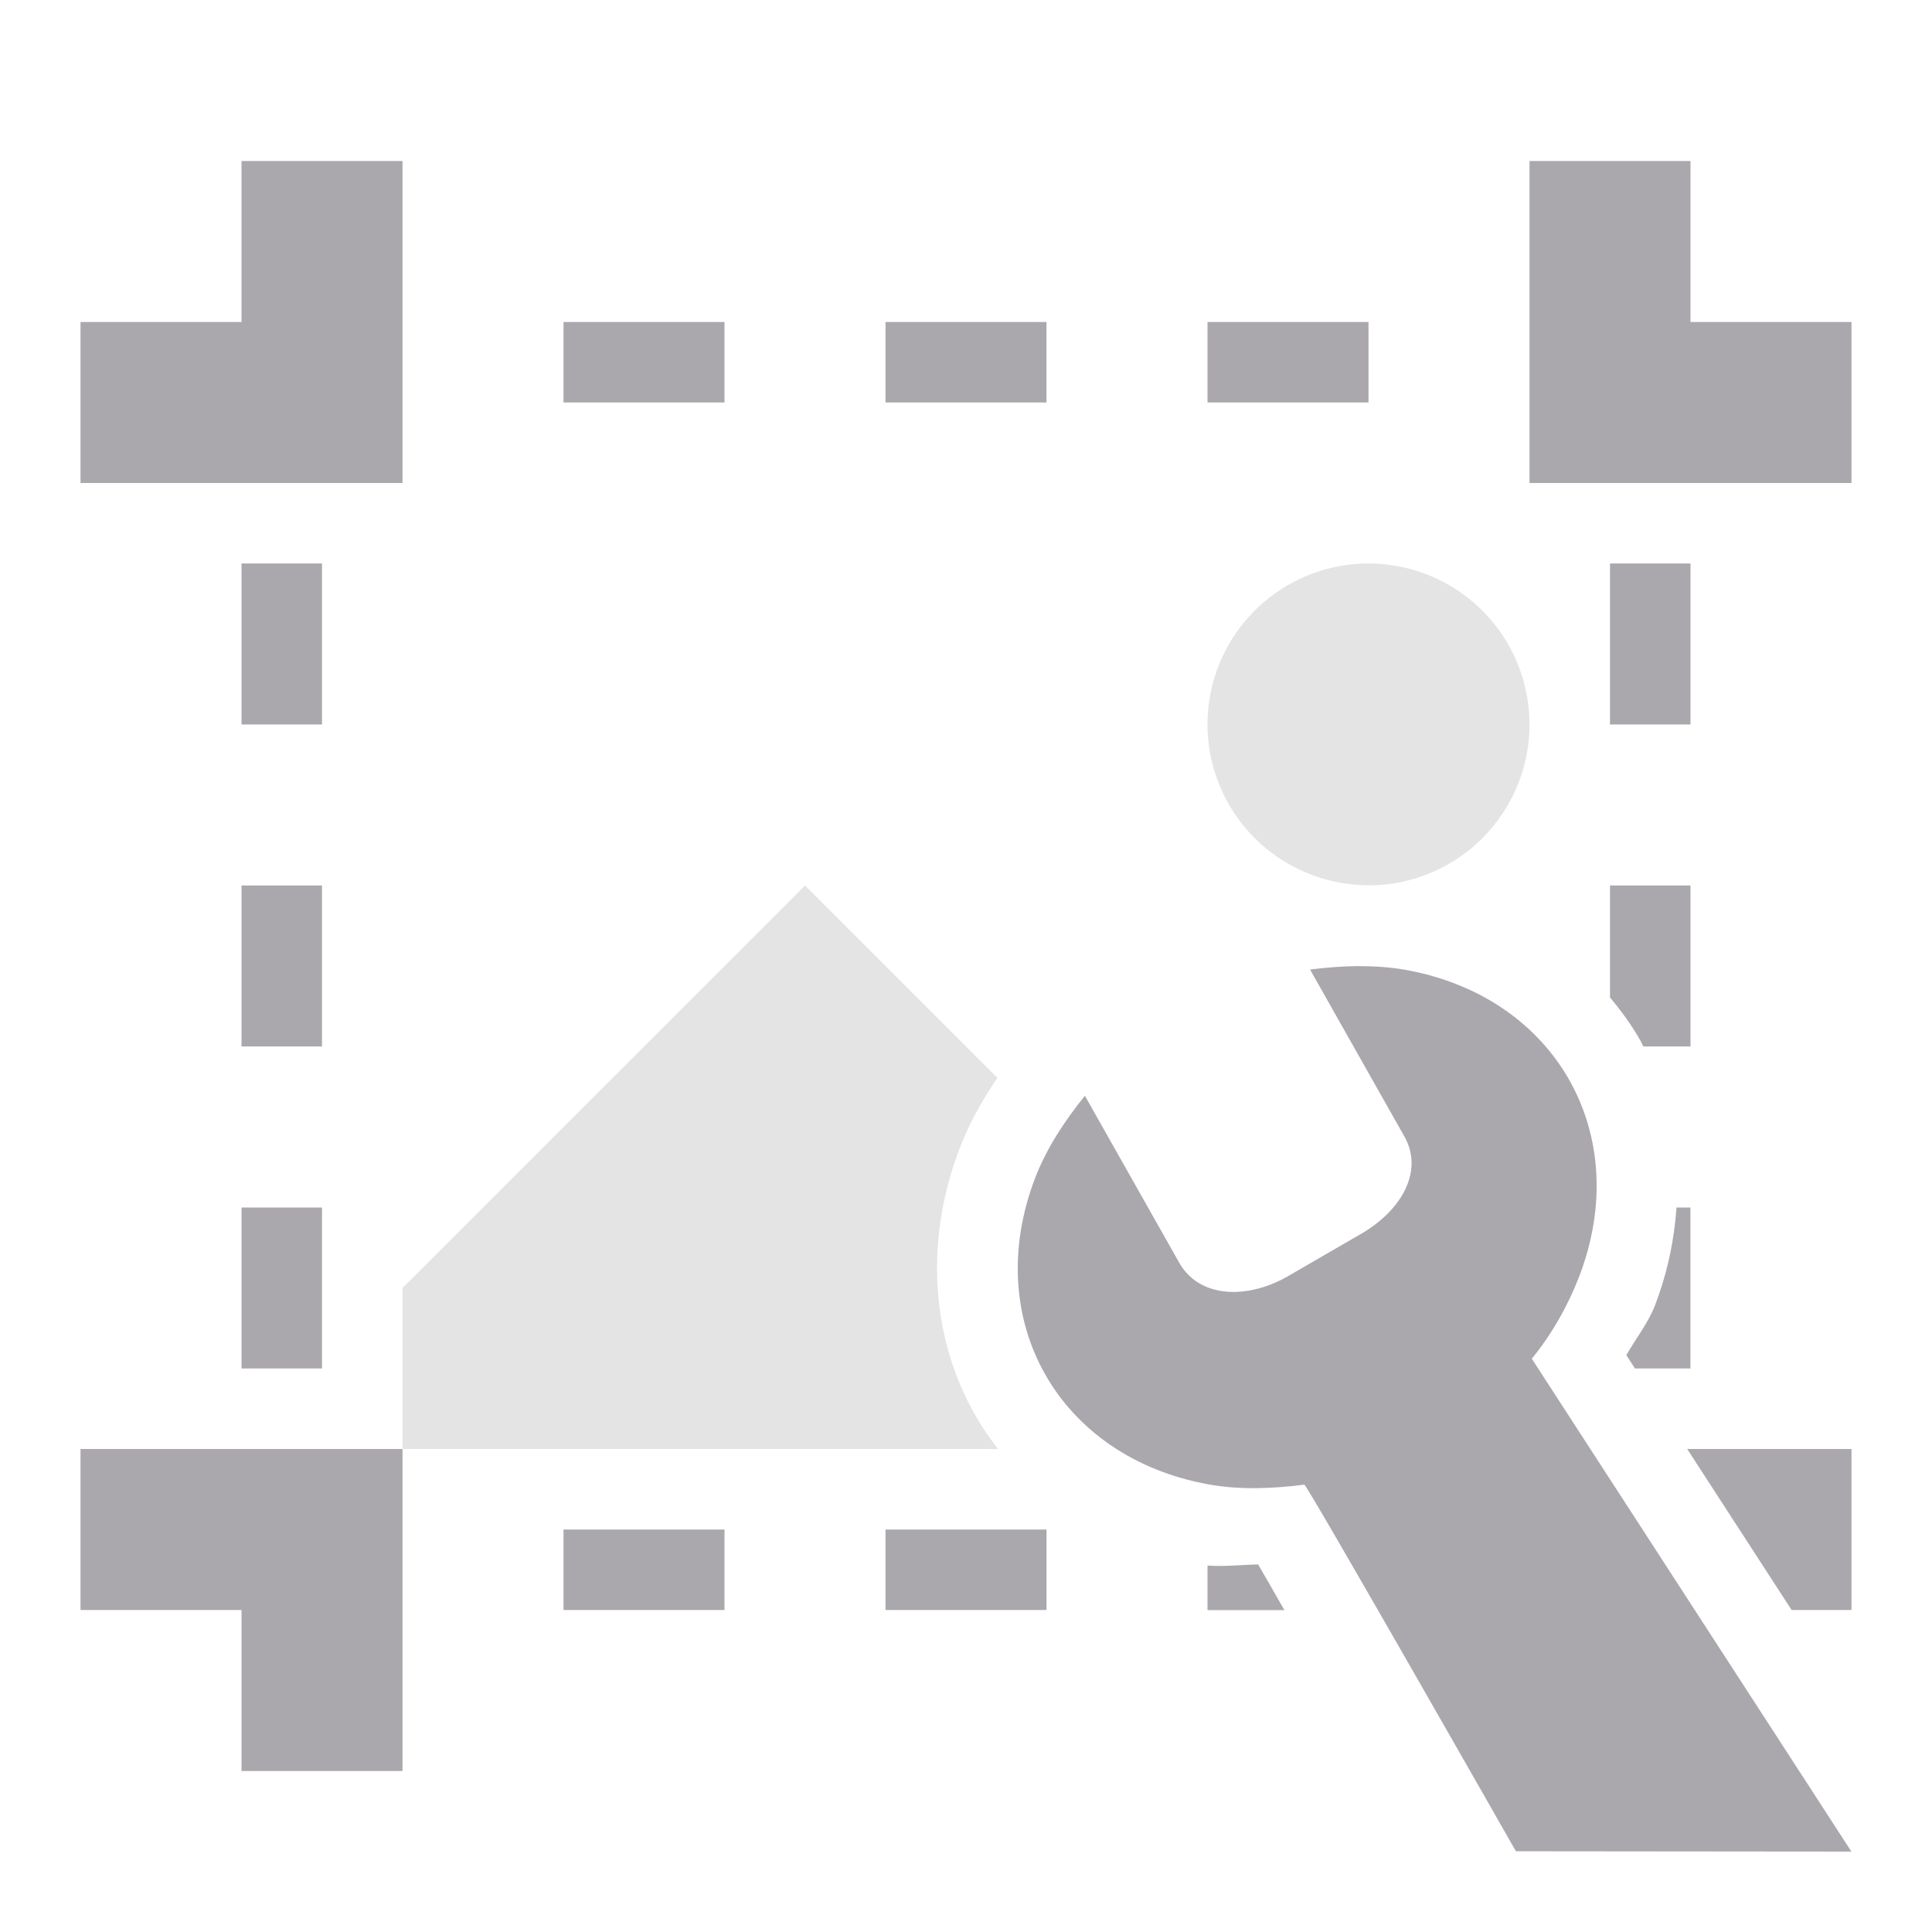 <svg viewBox="0 0 24 24" xmlns="http://www.w3.org/2000/svg"><g fill="#aaa8ac"><path d="m3 2v2h-2v2h4v-4zm16 0v4h4v-2h-2v-2zm-12 2v1h2v-1zm4 0v1h2v-1zm4 0v1h2v-1zm-12 3v2h1v-2zm17 0v2h1v-2zm-17 4v2h1v-2zm17 0v1.391c.14.167.268.342.375.531.014.025.025.052.039.078h.586v-2zm-17 4v2h1v-2zm17.826 0c-.028.405-.113.815-.268 1.217-.085.222-.238.41-.355.617l.107.166h.689v-2zm-19.826 3v2h2v2h2v-4zm19.959 0 1.297 2h.744v-2zm-13.959 1v1h2v-1zm4 0v1h2v-1zm4.629.434c-.212.004-.412.029-.629.014v.553h.955c-.061-.106-.143-.251-.197-.344-.054-.093-.084-.145-.129-.223z"/><path d="m17 7a2 2 0 0 0 -2 2 2 2 0 0 0 1.969 1.996c.016 0.0.033.002.049.002a2 2 0 0 0 1.982-1.998 2 2 0 0 0 -2-2zm-7 4-5 5v2h7.398c-.108-.139-.206-.284-.293-.438-.541-.958-.619-2.162-.184-3.295.126-.328.291-.616.469-.877z" opacity=".31"/><path d="m16.872 12.001c-.2.002-.401.018-.598.043l1.172 2.074c.241.426-.029.915-.541 1.211l-.924.535c-.517.287-1.091.249-1.332-.178l-1.172-2.074c-.248.307-.475.649-.617 1.018-.678 1.765.285 3.47 2.15 3.809.39.071.801.054 1.193.004.032-.005 2.628 4.554 2.628 4.554l4.168.004-3.97-6.122c.248-.307.446-.653.588-1.021.678-1.765-.285-3.47-2.15-3.809-.195-.035-.395-.048-.596-.047z" stroke-width="3"/></g></svg>